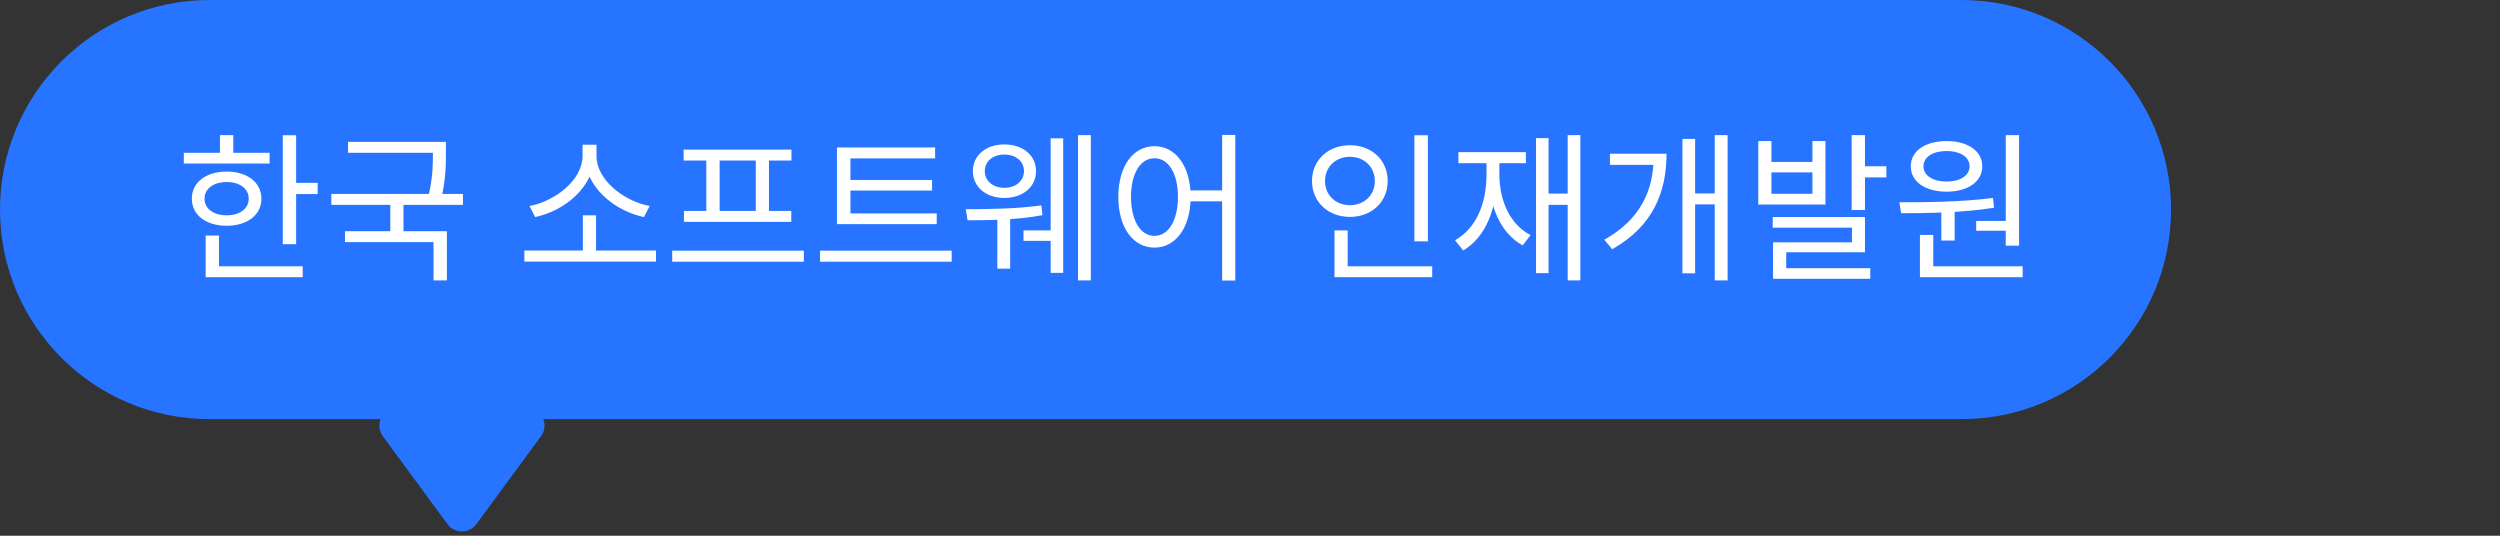 <svg width="140" height="30" viewBox="0 0 140 30" fill="none" xmlns="http://www.w3.org/2000/svg">
<rect x="0" y="0" width="140" height="30" fill="#333333" stroke="none"/>
<path fill-rule="evenodd" clip-rule="evenodd" d="M11.736 0C5.254 0 0 5.254 0 11.736C0 18.217 5.254 23.472 11.736 23.472H21.314C21.195 23.771 21.218 24.129 21.439 24.43L25.062 29.355C25.462 29.898 26.274 29.898 26.673 29.355L30.297 24.43C30.518 24.129 30.541 23.771 30.422 23.472H109.843C116.325 23.472 121.579 18.217 121.579 11.736C121.579 5.254 116.325 0 109.843 0H11.736Z" fill="#2674FF"/>
<path d="M15.836 7.575H16.584V13.677H15.836V7.575ZM16.349 10.239H17.79V10.869H16.349V10.239ZM10.293 8.556H15.098V9.159H10.293V8.556ZM12.695 9.609C13.848 9.609 14.639 10.212 14.639 11.13C14.639 12.039 13.848 12.642 12.695 12.642C11.534 12.642 10.742 12.039 10.742 11.13C10.742 10.212 11.534 9.609 12.695 9.609ZM12.695 10.194C11.957 10.194 11.454 10.563 11.454 11.13C11.454 11.688 11.957 12.057 12.695 12.057C13.425 12.057 13.928 11.688 13.928 11.13C13.928 10.563 13.425 10.194 12.695 10.194ZM12.318 7.566H13.065V8.871H12.318V7.566ZM11.517 14.91H16.953V15.522H11.517V14.91ZM11.517 13.191H12.264V15.171H11.517V13.191ZM19.49 7.944H24.728V8.556H19.49V7.944ZM18.554 10.86H25.925V11.472H18.554V10.86ZM21.857 11.274H22.595V13.191H21.857V11.274ZM24.242 7.944H24.971V8.547C24.971 9.222 24.971 10.041 24.701 11.157L23.972 11.067C24.242 9.978 24.242 9.204 24.242 8.547V7.944ZM19.319 12.948H25.025V15.702H24.278V13.56H19.319V12.948ZM29.364 14.028H36.735V14.649H29.364V14.028ZM32.64 12.057H33.378V14.235H32.64V12.057ZM32.622 8.106H33.27V8.736C33.27 10.473 31.605 11.814 29.967 12.156L29.652 11.535C31.083 11.274 32.622 10.077 32.622 8.736V8.106ZM32.757 8.106H33.405V8.736C33.405 10.086 34.953 11.274 36.384 11.535L36.06 12.156C34.422 11.814 32.757 10.473 32.757 8.736V8.106ZM37.644 14.037H45.015V14.658H37.644V14.037ZM38.283 8.376H44.322V8.988H38.283V8.376ZM38.301 11.814H44.313V12.426H38.301V11.814ZM39.552 8.943H40.299V11.877H39.552V8.943ZM42.324 8.943H43.062V11.877H42.324V8.943ZM46.868 11.949H52.457V12.552H46.868V11.949ZM45.923 14.037H53.294V14.658H45.923V14.037ZM46.868 8.259H52.367V8.871H47.624V12.138H46.868V8.259ZM47.381 10.077H52.196V10.671H47.381V10.077ZM56.245 8.088C57.271 8.088 58.018 8.691 58.018 9.582C58.018 10.473 57.271 11.085 56.245 11.085C55.219 11.085 54.481 10.473 54.481 9.582C54.481 8.691 55.219 8.088 56.245 8.088ZM56.245 8.655C55.606 8.655 55.147 9.033 55.147 9.582C55.147 10.131 55.606 10.518 56.245 10.518C56.884 10.518 57.343 10.131 57.343 9.582C57.343 9.033 56.884 8.655 56.245 8.655ZM60.367 7.566H61.087V15.702H60.367V7.566ZM58.837 7.746H59.539V15.279H58.837V7.746ZM57.316 12.903H59.089V13.488H57.316V12.903ZM55.849 12.039H56.569V15.045H55.849V12.039ZM54.184 12.336L54.085 11.715C55.201 11.715 57.001 11.697 58.315 11.499L58.378 12.048C57.001 12.318 55.282 12.336 54.184 12.336ZM64.65 8.187C65.829 8.187 66.675 9.294 66.675 11.022C66.675 12.759 65.829 13.866 64.65 13.866C63.462 13.866 62.626 12.759 62.626 11.022C62.626 9.294 63.462 8.187 64.65 8.187ZM64.65 8.862C63.867 8.862 63.337 9.708 63.337 11.022C63.337 12.345 63.867 13.209 64.65 13.209C65.433 13.209 65.965 12.345 65.965 11.022C65.965 9.708 65.433 8.862 64.65 8.862ZM68.439 7.557H69.177V15.711H68.439V7.557ZM66.433 10.662H68.763V11.274H66.433V10.662ZM79.205 7.575H79.961V13.515H79.205V7.575ZM74.732 14.91H80.204V15.522H74.732V14.91ZM74.732 12.903H75.47V15.117H74.732V12.903ZM75.596 8.133C76.811 8.133 77.711 8.961 77.711 10.14C77.711 11.31 76.811 12.147 75.596 12.147C74.381 12.147 73.472 11.31 73.472 10.14C73.472 8.961 74.381 8.133 75.596 8.133ZM75.596 8.781C74.804 8.781 74.201 9.339 74.201 10.14C74.201 10.932 74.804 11.49 75.596 11.49C76.388 11.49 76.991 10.932 76.991 10.14C76.991 9.339 76.388 8.781 75.596 8.781ZM87.79 7.566H88.501V15.702H87.79V7.566ZM86.503 10.842H88.069V11.472H86.503V10.842ZM86.017 7.737H86.719V15.297H86.017V7.737ZM83.245 8.826H83.83V9.762C83.83 11.715 83.191 13.281 81.94 14.028L81.481 13.452C82.651 12.804 83.245 11.418 83.245 9.762V8.826ZM83.38 8.826H83.965V9.762C83.965 11.256 84.568 12.579 85.711 13.164L85.27 13.74C84.028 13.056 83.38 11.553 83.38 9.762V8.826ZM81.67 8.52H85.45V9.141H81.67V8.52ZM96.025 7.566H96.745V15.702H96.025V7.566ZM94.711 10.833H96.268V11.445H94.711V10.833ZM92.605 8.61H93.325C93.325 10.707 92.605 12.651 90.283 13.956L89.842 13.425C91.885 12.282 92.605 10.635 92.605 8.754V8.61ZM90.157 8.61H92.857V9.231H90.157V8.61ZM94.216 7.782H94.927V15.306H94.216V7.782ZM98.463 7.899H99.201V9.069H101.496V7.899H102.225V11.454H98.463V7.899ZM99.201 9.654V10.851H101.496V9.654H99.201ZM103.692 7.566H104.439V11.76H103.692V7.566ZM104.115 9.312H105.636V9.933H104.115V9.312ZM99.273 12.156H104.439V14.127H100.029V15.351H99.291V13.569H103.71V12.75H99.273V12.156ZM99.291 15.018H104.736V15.612H99.291V15.018ZM108.713 11.661H109.46V13.47H108.713V11.661ZM112.322 7.566H113.069V13.758H112.322V7.566ZM107.516 14.91H113.267V15.522H107.516V14.91ZM107.516 13.155H108.263V15.081H107.516V13.155ZM106.463 11.94L106.364 11.328C107.867 11.328 109.883 11.31 111.611 11.085L111.665 11.634C109.91 11.913 107.939 11.94 106.463 11.94ZM110.666 12.372H112.511V12.921H110.666V12.372ZM109.01 7.899C110.198 7.899 111.008 8.457 111.008 9.312C111.008 10.176 110.198 10.734 109.01 10.734C107.813 10.734 107.003 10.176 107.003 9.312C107.003 8.457 107.813 7.899 109.01 7.899ZM109.01 8.457C108.245 8.457 107.714 8.79 107.714 9.312C107.714 9.834 108.245 10.167 109.01 10.167C109.766 10.167 110.297 9.834 110.297 9.312C110.297 8.79 109.766 8.457 109.01 8.457Z" fill="white"/>
</svg>
